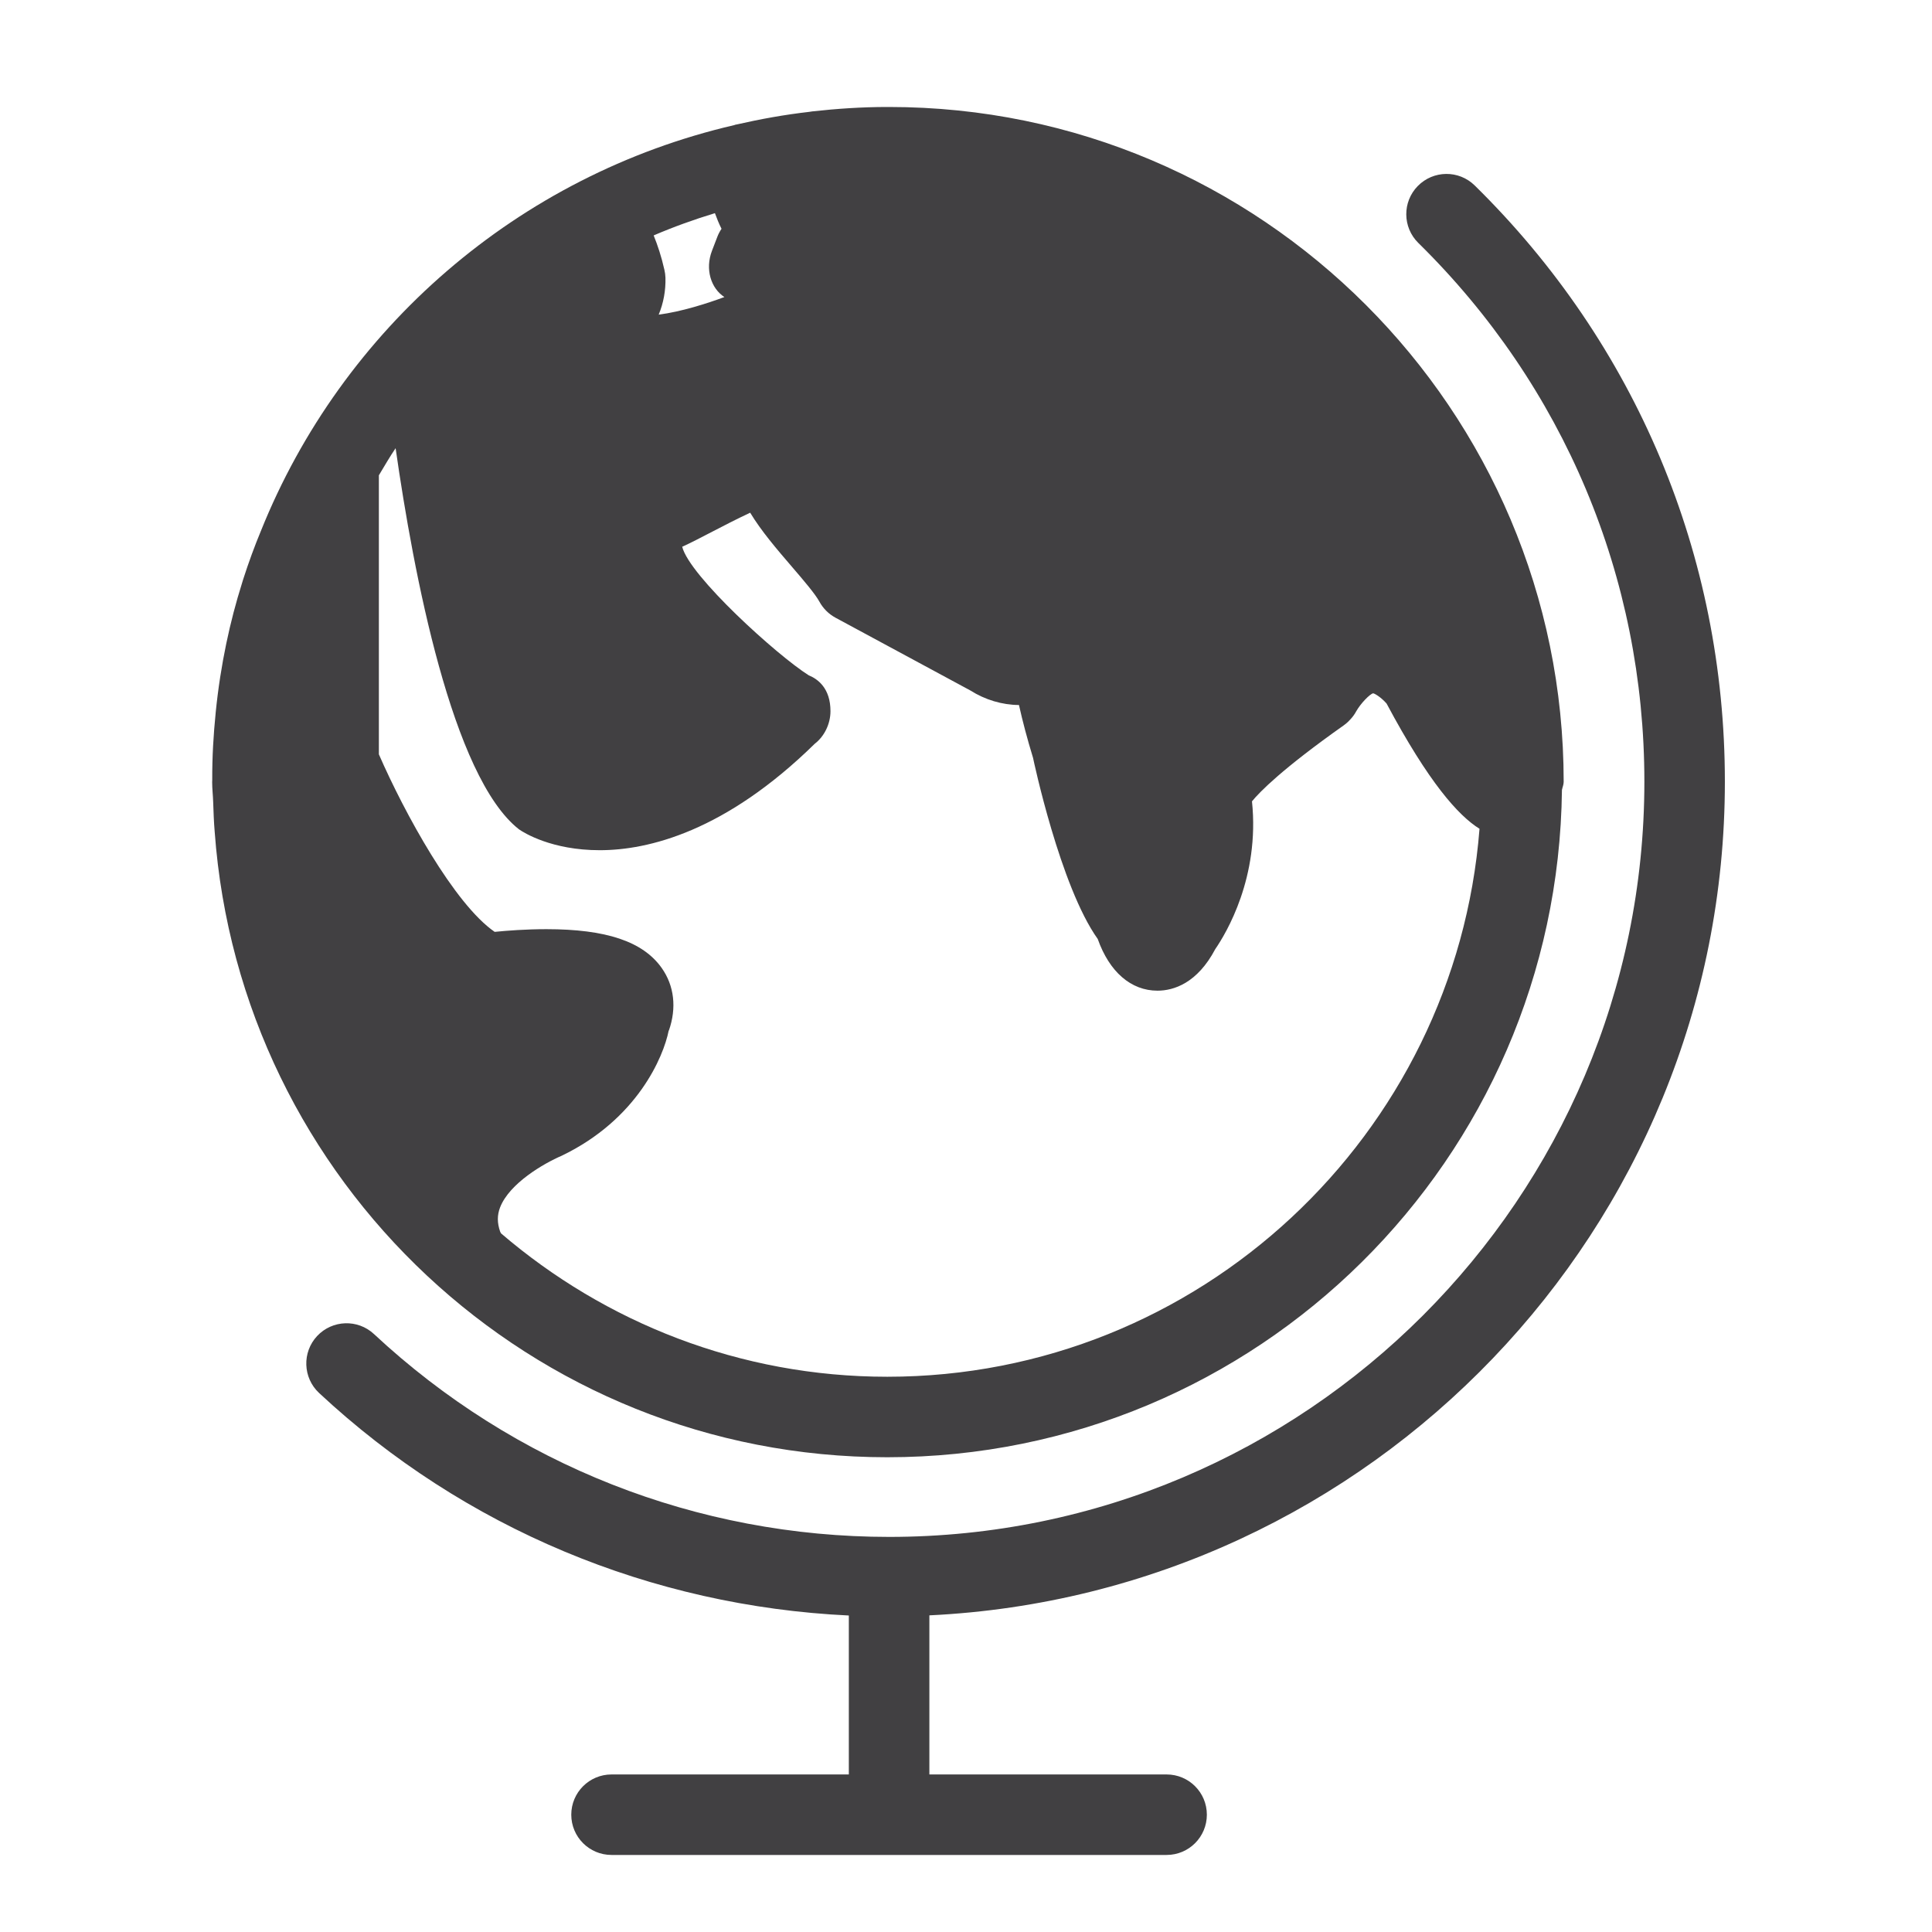 <?xml version="1.0" encoding="utf-8"?>
<!-- Generator: Adobe Illustrator 16.0.0, SVG Export Plug-In . SVG Version: 6.00 Build 0)  -->
<!DOCTYPE svg PUBLIC "-//W3C//DTD SVG 1.1//EN" "http://www.w3.org/Graphics/SVG/1.1/DTD/svg11.dtd">
<svg version="1.1" id="Layer_1" xmlns="http://www.w3.org/2000/svg" xmlns:xlink="http://www.w3.org/1999/xlink" x="0px" y="0px"
	 width="48px" height="48px" viewBox="0 0 48 48" enable-background="new 0 0 48 48" xml:space="preserve">
<g>
	<path fill="#414042" d="M42.854,19.421c0-5.615-2.207-10.875-6.215-14.813c-0.395-0.388-1.027-0.381-1.414,0.013
		c-0.387,0.394-0.381,1.027,0.012,1.414c3.621,3.559,5.617,8.313,5.617,13.386c0,10.347-8.418,18.763-18.763,18.763
		c-4.768,0-9.313-1.789-12.799-5.039c-0.404-0.377-1.036-0.355-1.414,0.049c-0.376,0.404-0.354,1.037,0.049,1.414
		c3.612,3.367,8.255,5.295,13.162,5.529v3.949h-5.896c-0.552,0-1,0.447-1,1s0.448,1,1,1h13.791c0.553,0,1-0.447,1-1s-0.447-1-1-1
		H23.09v-3.953C34.072,39.607,42.854,30.533,42.854,19.421z"/>
	<path fill="#414042" d="M22.043,36.205c9.197,0,16.658-7.406,16.763-16.58c0.014-0.068,0.043-0.131,0.043-0.201
		c0-9.245-7.52-16.766-16.76-16.766c-0.007,0-0.014,0.001-0.021,0.001c-0.008,0-0.016-0.001-0.024-0.001
		c-0.631,0-1.253,0.042-1.866,0.11c-0.024,0.002-0.048,0.008-0.072,0.011c-0.61,0.07-1.209,0.178-1.797,0.312
		c-0.011,0.002-0.022,0.003-0.034,0.006c-0.012,0.003-0.02,0.008-0.032,0.011C12.873,4.353,8.497,8.168,6.48,13.196
		c-0.15,0.361-0.298,0.761-0.44,1.203c-0.011,0.034-0.021,0.068-0.031,0.102c-0.289,0.918-0.53,1.996-0.651,3.208
		c0,0.005-0.001,0.009-0.001,0.014c-0.053,0.53-0.087,1.079-0.084,1.658c0,0.018-0.002,0.034-0.002,0.051
		c0,0.165,0.02,0.324,0.025,0.488c0.009,0.247,0.016,0.491,0.038,0.746C5.966,29.352,13.196,36.205,22.043,36.205z M17.762,5.296
		c0.047,0.128,0.098,0.258,0.164,0.388c-0.042,0.063-0.078,0.13-0.105,0.202l-0.132,0.344c-0.176,0.458-0.026,0.934,0.308,1.15
		c-0.427,0.159-1.075,0.366-1.632,0.437c0.12-0.29,0.176-0.598,0.168-0.917c-0.002-0.063-0.012-0.139-0.026-0.196
		c-0.076-0.337-0.168-0.61-0.267-0.855C16.734,5.637,17.242,5.454,17.762,5.296z M9.414,11.807c0.137-0.226,0.267-0.455,0.415-0.672
		c0.443,3.101,1.403,8.172,3.067,9.471c0.125,0.086,0.813,0.517,2.004,0.517c1.207,0,3.122-0.465,5.343-2.645
		c0.24-0.185,0.39-0.496,0.39-0.81c0-0.567-0.313-0.798-0.542-0.891c-0.792-0.501-2.96-2.467-3.142-3.193
		c0.193-0.087,0.458-0.224,0.752-0.377c0.221-0.115,0.605-0.314,0.937-0.469c0.278,0.46,0.664,0.909,1.043,1.35
		c0.28,0.326,0.569,0.663,0.677,0.86c0.092,0.169,0.23,0.307,0.402,0.4l3.347,1.806c0.371,0.234,0.79,0.359,1.209,0.362
		c0.088,0.395,0.205,0.84,0.35,1.314c0.006,0.032,0.674,3.193,1.607,4.499c0.289,0.817,0.826,1.284,1.484,1.284
		c0.406,0,0.99-0.188,1.436-1.033c0.27-0.392,1.109-1.786,0.912-3.671c0.189-0.232,0.75-0.807,2.277-1.886
		c0.088-0.061,0.158-0.138,0.172-0.155c0.055-0.059,0.104-0.127,0.139-0.193c0.107-0.192,0.338-0.432,0.422-0.45
		c0.045,0.007,0.197,0.099,0.334,0.254c1.049,1.966,1.781,2.782,2.309,3.112c-0.596,7.604-6.961,13.614-14.714,13.614
		c-3.664,0-7.013-1.348-9.598-3.564c-0.008-0.014-0.011-0.029-0.02-0.041c-0.076-0.219-0.076-0.41-0.001-0.604
		c0.233-0.598,1.087-1.092,1.528-1.281c1.877-0.902,2.532-2.457,2.661-3.113l0.004,0.002c0.197-0.563,0.134-1.114-0.179-1.556
		c-0.466-0.657-1.376-0.963-2.865-0.963c-0.508,0-0.978,0.036-1.284,0.067c-1.003-0.691-2.238-2.947-2.877-4.411V11.807z"/>
</g>
</svg>
